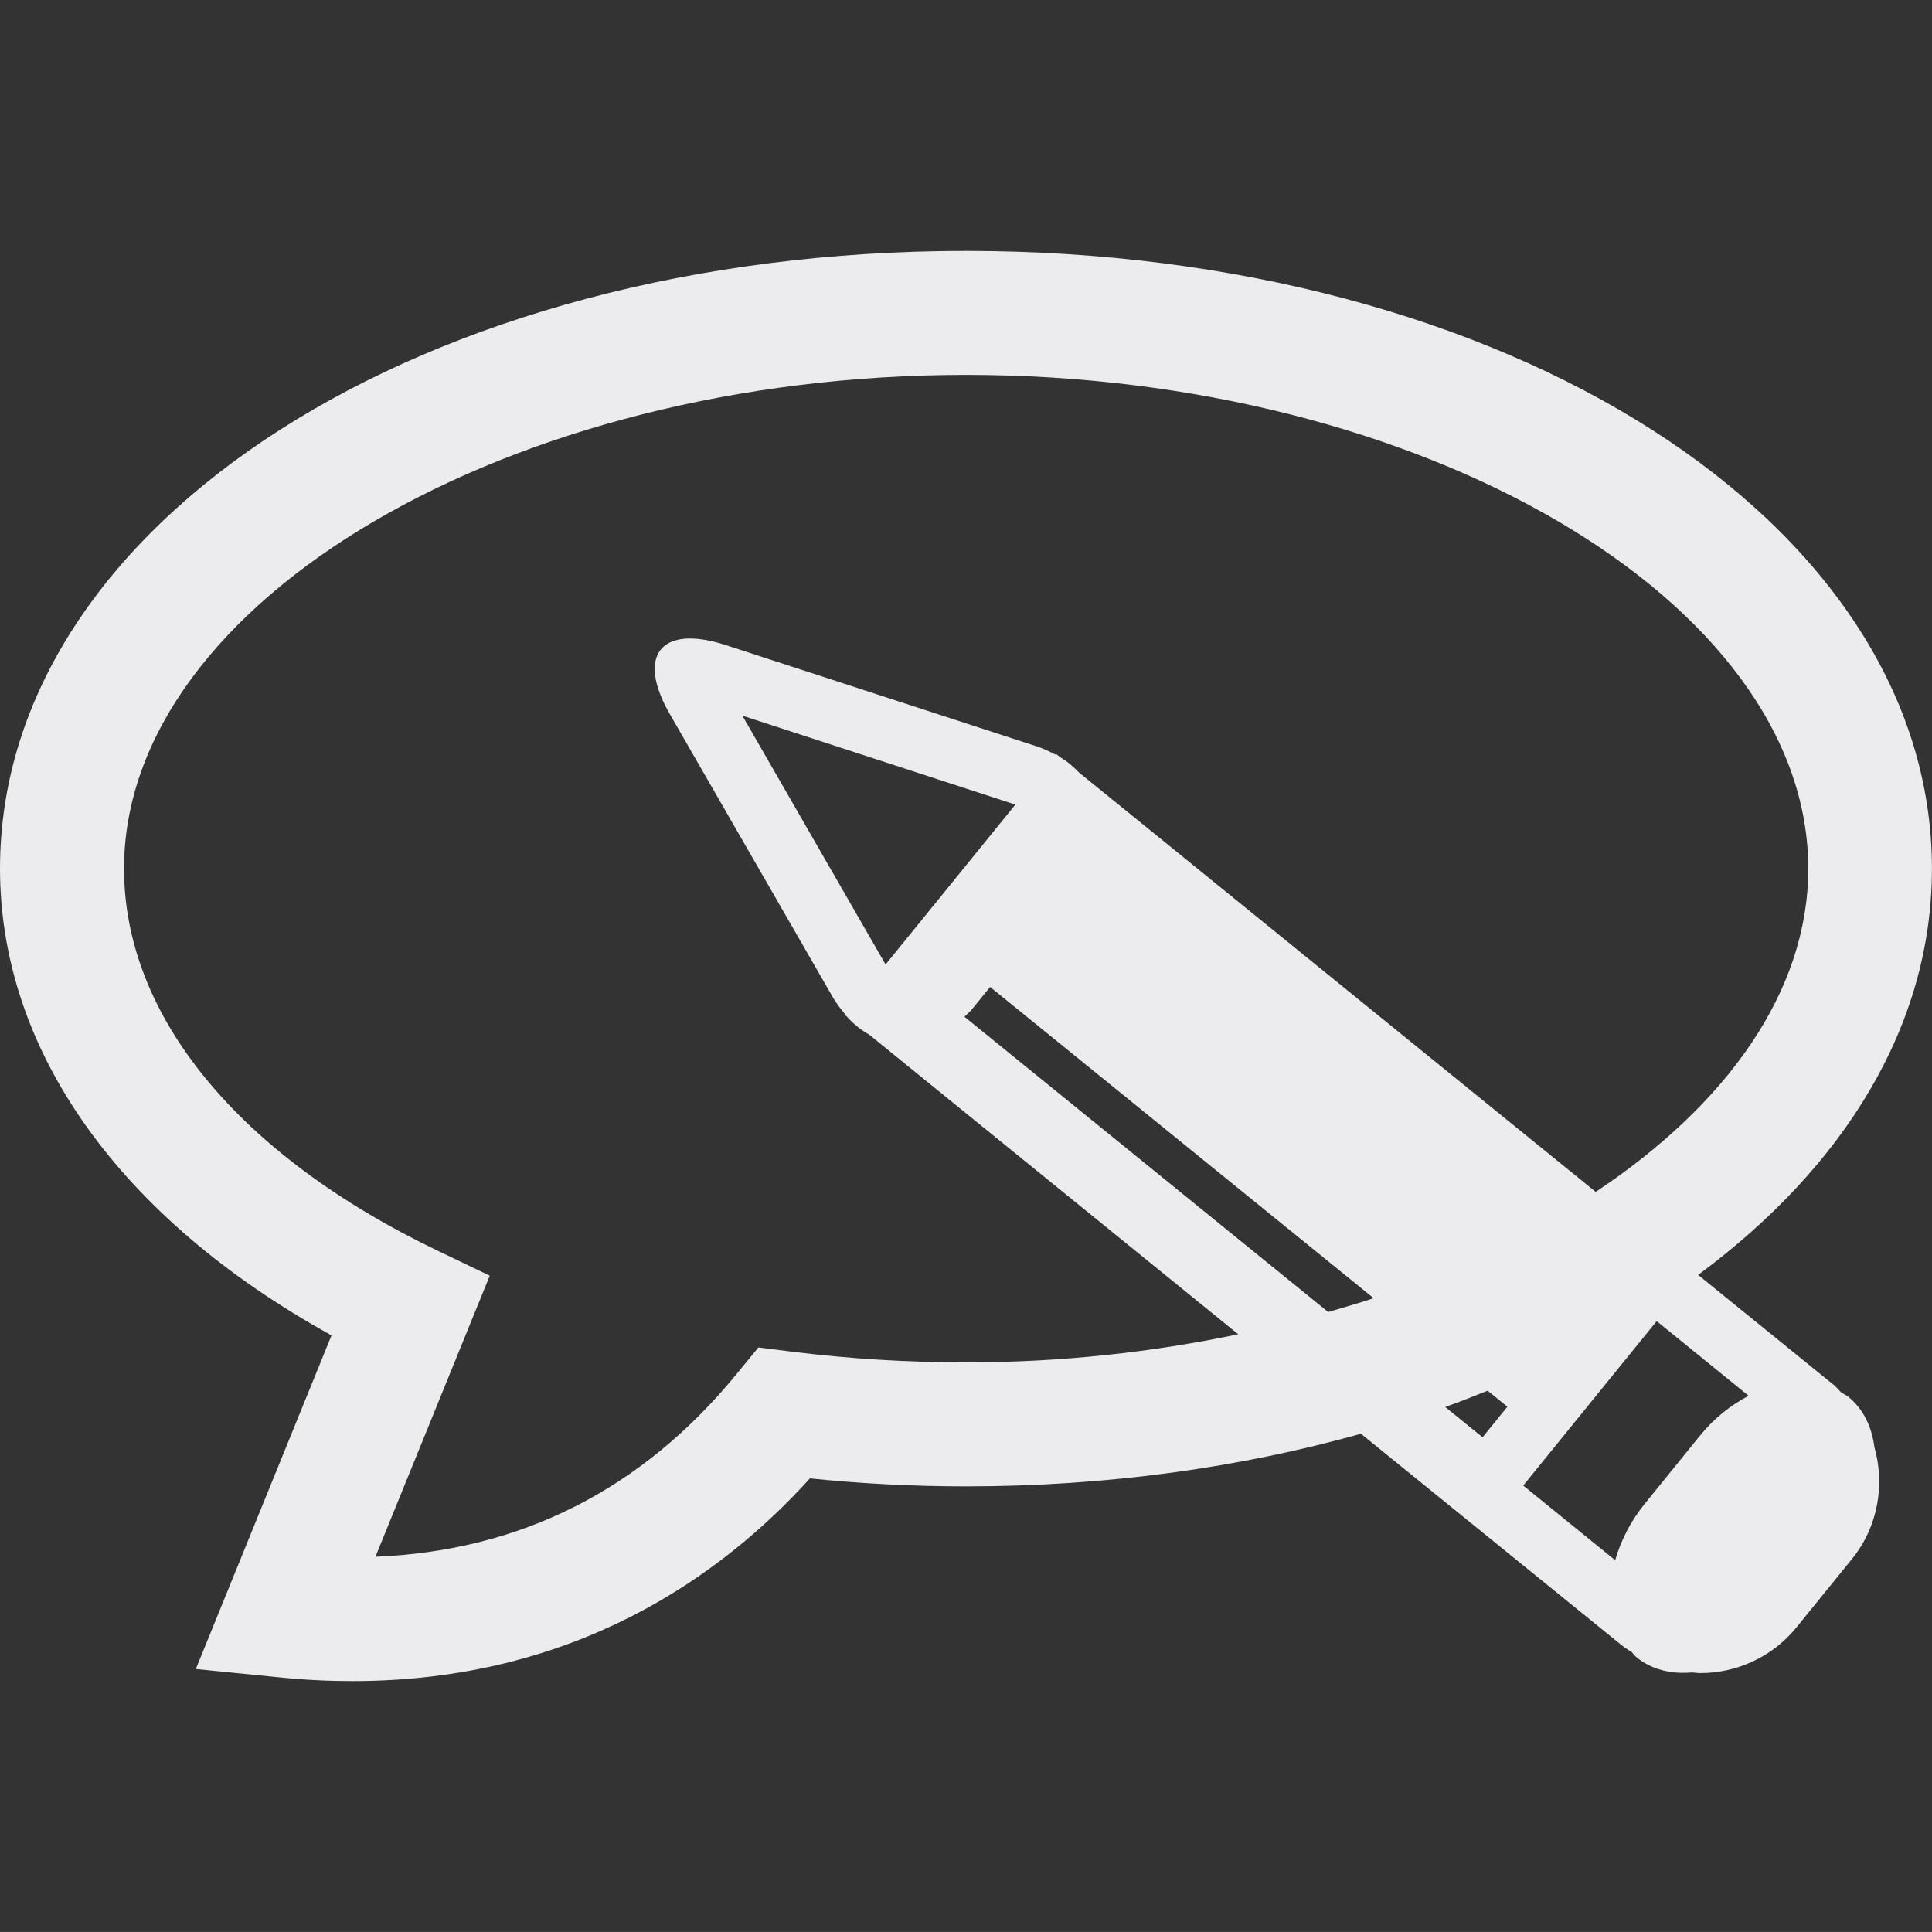 
<svg version="1.1" id="Capa_1" xmlns="http://www.w3.org/2000/svg" xmlns:xlink="http://www.w3.org/1999/xlink" x="0px" y="0px"
	 width="31.184px" height="31.183px" viewBox="0 0 31.184 31.183" style="enable-background:new 0 0 31.184 31.183;"
	 xml:space="preserve" fill="#ececee">
<rect x="0" y="0" width="31.184" height="31.183" fill="#333333" stroke="none"/>
<g>
	<path d="M29.833,22.545c-0.034-0.028-0.075-0.044-0.112-0.068c-0.043-0.041-0.078-0.087-0.125-0.125l-2.187-1.774
		c2.356-1.741,3.774-4.021,3.774-6.558c0-5.591-6.849-9.97-15.592-9.97C6.849,4.05,0,8.43,0,14.02c0,2.94,1.937,5.649,5.351,7.534
		l-2.19,5.385l1.331,0.133c0.414,0.043,0.812,0.062,1.197,0.062c3.585,0,5.955-1.692,7.384-3.272
		c0.83,0.086,1.675,0.129,2.519,0.129c2.286,0,4.438-0.306,6.375-0.849l4.215,3.419c0.049,0.04,0.104,0.071,0.155,0.105
		c0.028,0.029,0.05,0.062,0.082,0.087c0.245,0.198,0.562,0.272,0.896,0.241c0.041,0.004,0.082,0.011,0.125,0.011
		c0.582,0,1.162-0.252,1.556-0.737l0.894-1.102c0.426-0.525,0.536-1.203,0.364-1.811C30.212,23.029,30.075,22.742,29.833,22.545z
		 M15.595,21.99c-0.944,0-1.888-0.058-2.806-0.172l-0.548-0.069l-0.35,0.427c-1.528,1.866-3.488,2.857-5.831,2.951l1.845-4.536
		l-0.848-0.407c-3.213-1.544-5.055-3.79-5.055-6.163c0-4.32,6.224-7.97,13.592-7.97c7.367,0,13.593,3.651,13.593,7.971
		c0,1.976-1.312,3.806-3.431,5.216l-7.153-5.806l-1.185-0.961c-0.088-0.093-0.188-0.179-0.31-0.252l-0.06-0.048l-0.009,0.011
		c-0.096-0.052-0.198-0.1-0.312-0.137l-5.011-1.632c-0.223-0.073-0.416-0.107-0.578-0.107c-0.598,0-0.758,0.47-0.326,1.221
		l2.629,4.567c0.06,0.104,0.13,0.192,0.2,0.276l-0.007,0.009l0.034,0.028c0.111,0.125,0.233,0.22,0.362,0.293l1.61,1.308
		l4.346,3.528C18.602,21.826,17.126,21.99,15.595,21.99z M15.701,16.275l0.28-0.345l6.191,5.024c-0.238,0.08-0.486,0.15-0.734,0.223
		l-5.871-4.766C15.612,16.367,15.658,16.328,15.701,16.275z M15.343,14.276l-1.049,1.292l-2.312-4.017l4.407,1.436l-0.599,0.738
		L15.343,14.276z M23.93,23.199l-0.603-0.489c0.233-0.083,0.46-0.173,0.685-0.263l0.318,0.259L23.93,23.199z M27.436,23.176
		l-0.894,1.103c-0.229,0.283-0.383,0.596-0.472,0.904l-1.484-1.205l2.154-2.654l1.484,1.205
		C27.939,22.678,27.666,22.892,27.436,23.176z"/>
</g>
</svg>

